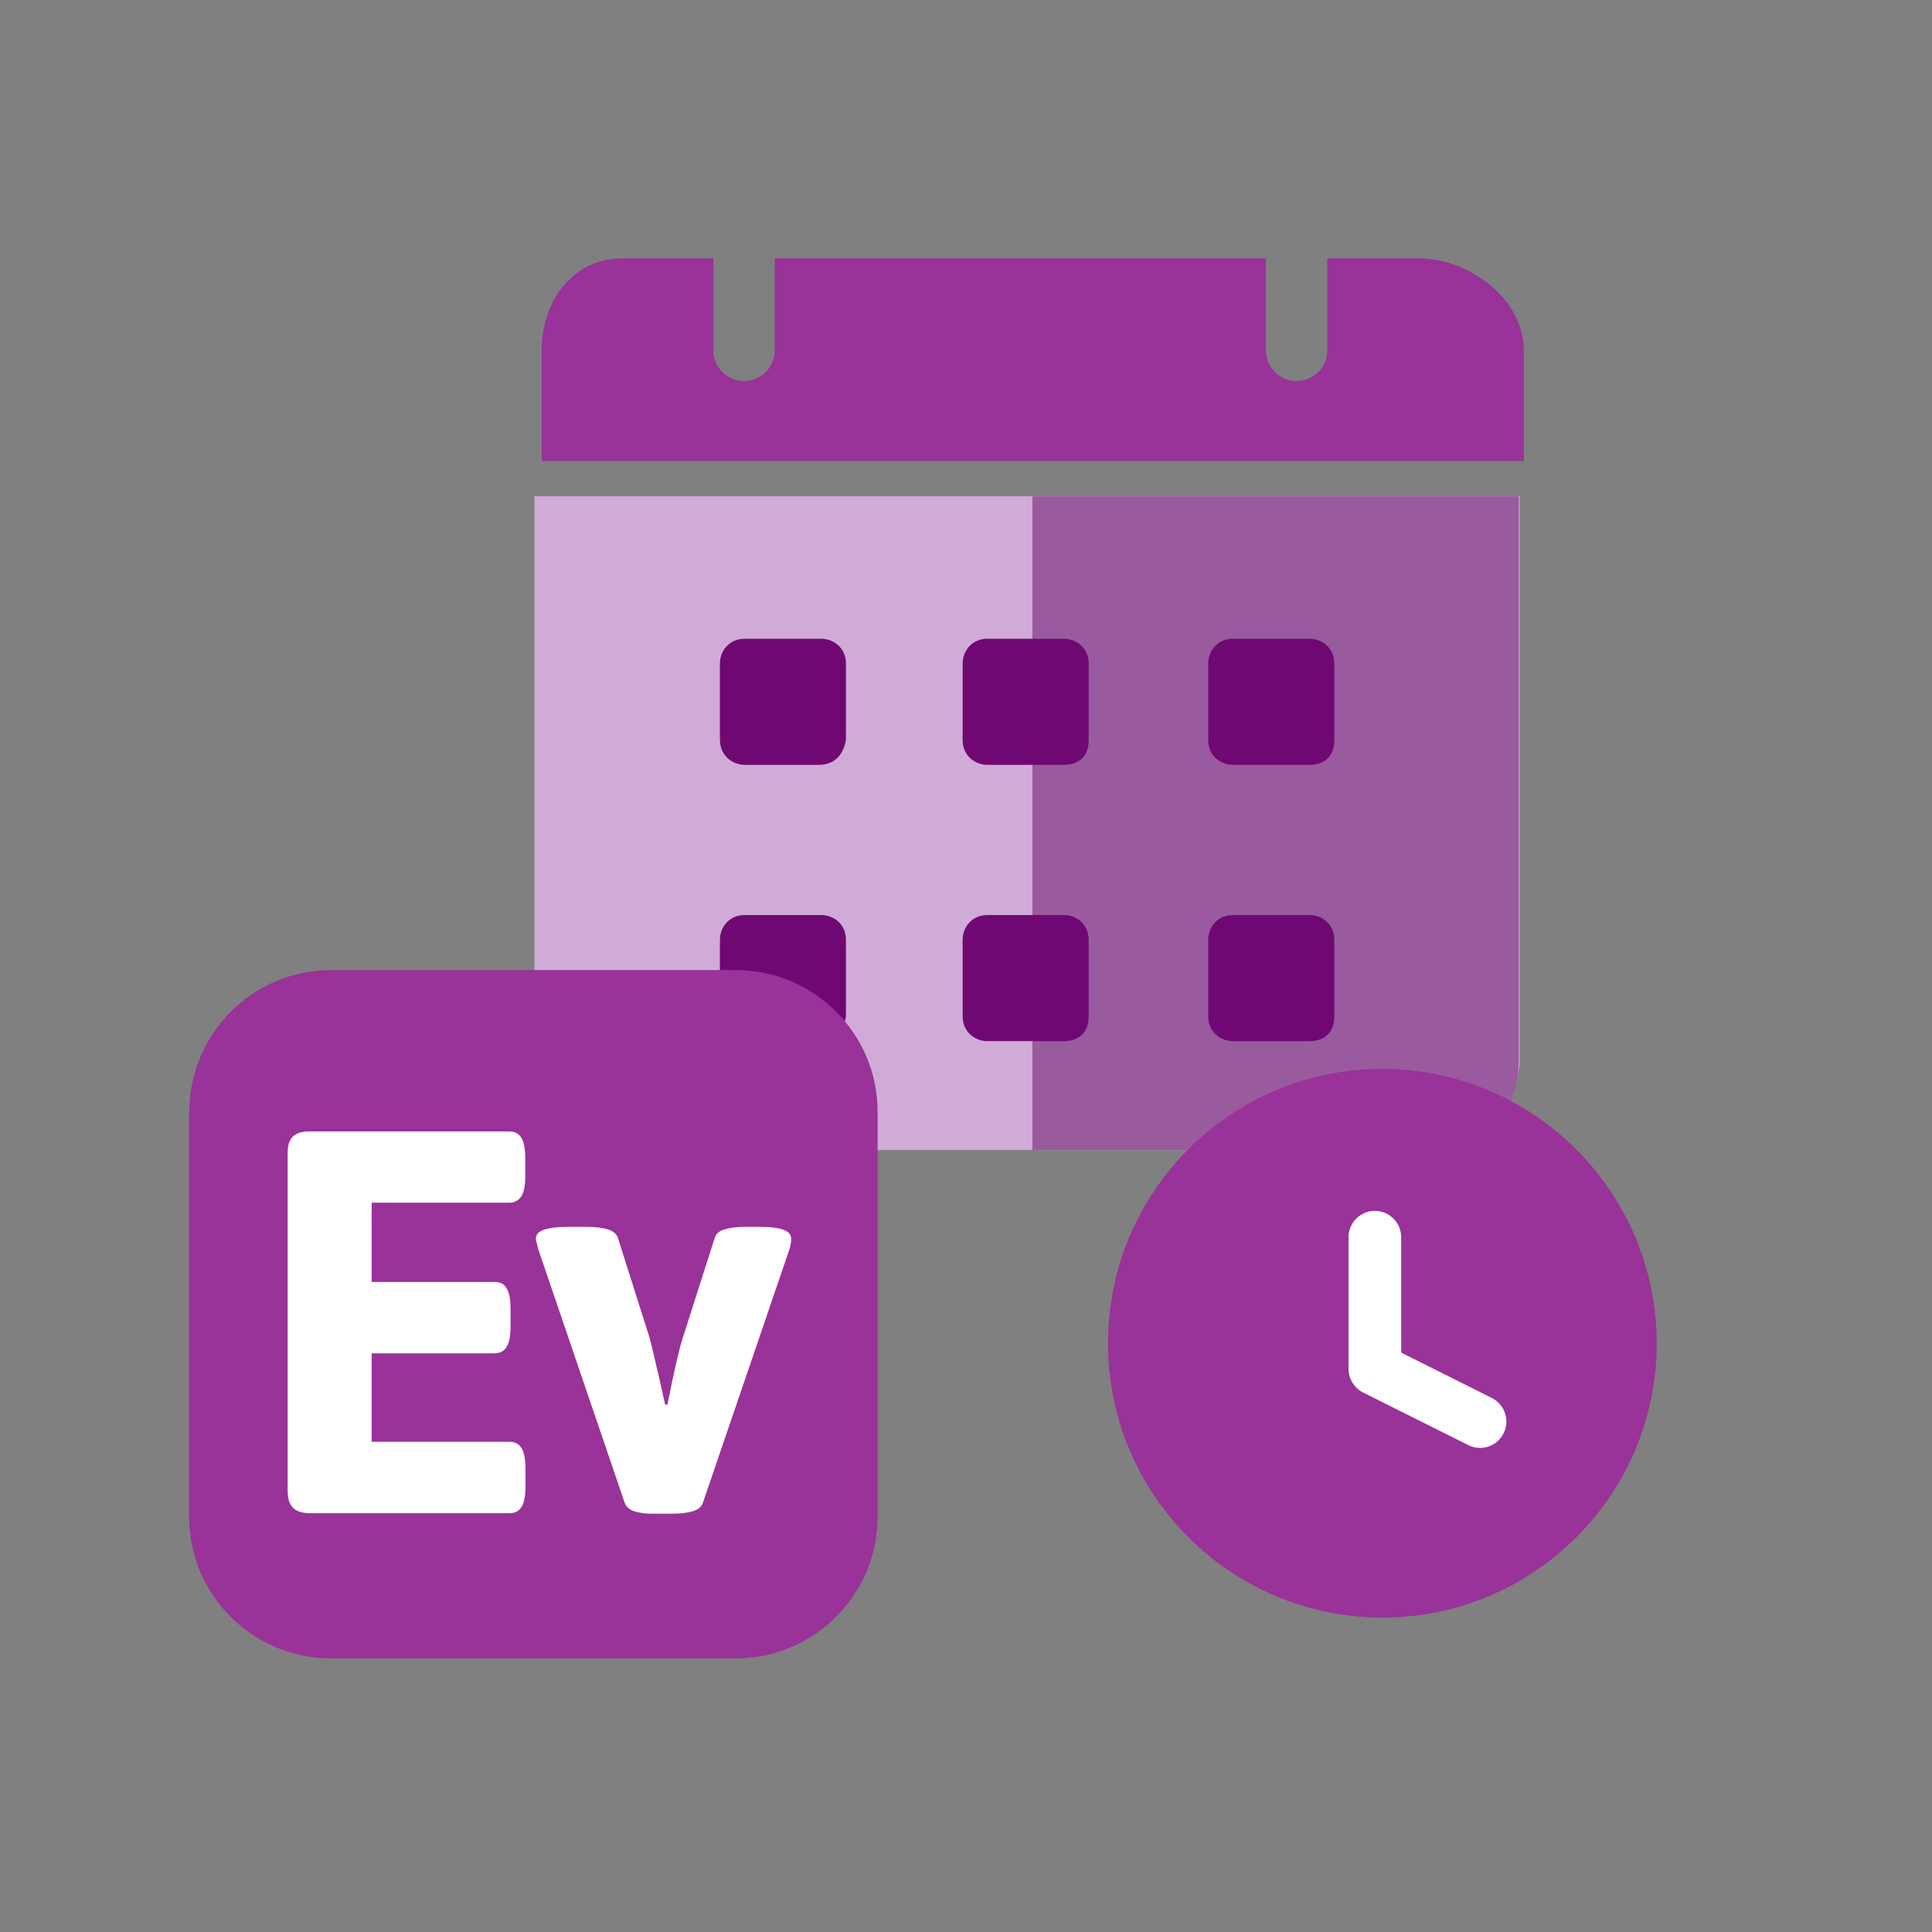 <svg width="27" height="27" viewBox="0 0 27 27" fill="none" xmlns="http://www.w3.org/2000/svg">
<rect x="0" y="0" width="27" height="27" fill="#808080" stroke="none"/>
<path d="M7.469 6.936V14.786C7.469 15.559 7.941 16.072 8.627 16.072H19.781C20.466 16.072 21.239 15.515 21.239 14.786V6.936H7.469Z" fill="#D0ABD8"/>
<path d="M21.226 6.936V14.786C21.226 15.559 20.753 16.072 20.068 16.072H15.566C14.88 16.072 15.1 16.072 14.428 16.072V6.936H21.226Z" fill="#9A5A9E"/>
<path d="M13.797 10.689H14.87C15.086 10.689 15.214 10.56 15.214 10.344V9.271C15.214 9.055 15.042 8.927 14.87 8.927H13.797C13.581 8.927 13.453 9.099 13.453 9.271V10.344C13.453 10.56 13.625 10.689 13.797 10.689Z" fill="#6F0872"/>
<path d="M17.229 10.689H18.302C18.518 10.689 18.647 10.56 18.647 10.344V9.271C18.647 9.055 18.475 8.927 18.302 8.927H17.229C17.013 8.927 16.885 9.099 16.885 9.271V10.344C16.885 10.56 17.057 10.689 17.229 10.689Z" fill="#6F0872"/>
<path d="M13.797 14.55H14.87C15.086 14.55 15.214 14.421 15.214 14.205V13.132C15.214 12.916 15.042 12.788 14.87 12.788H13.797C13.581 12.788 13.453 12.96 13.453 13.132V14.205C13.453 14.421 13.625 14.55 13.797 14.55Z" fill="#6F0872"/>
<path d="M17.229 14.55H18.302C18.518 14.55 18.647 14.421 18.647 14.205V13.132C18.647 12.916 18.475 12.788 18.302 12.788H17.229C17.013 12.788 16.885 12.96 16.885 13.132V14.205C16.885 14.421 17.057 14.55 17.229 14.55Z" fill="#6F0872"/>
<path d="M10.408 10.689H11.438C11.654 10.689 11.782 10.56 11.822 10.344V9.271C11.822 9.055 11.65 8.927 11.478 8.927H10.405C10.189 8.927 10.061 9.099 10.061 9.271V10.344C10.064 10.56 10.236 10.689 10.408 10.689Z" fill="#6F0872"/>
<path d="M10.408 14.55H11.438C11.654 14.55 11.782 14.421 11.822 14.205V13.132C11.822 12.916 11.65 12.788 11.478 12.788H10.405C10.189 12.788 10.061 12.96 10.061 13.132V14.205C10.064 14.421 10.236 14.55 10.408 14.55Z" fill="#6F0872"/>
<path d="M19.835 3.611H18.549V4.897C18.549 5.154 18.333 5.326 18.12 5.326C17.904 5.326 17.692 5.154 17.692 4.897V3.611H10.827V4.897C10.827 5.154 10.611 5.326 10.398 5.326C10.182 5.326 9.97 5.154 9.97 4.897V3.611H8.684C8.039 3.611 7.57 4.168 7.57 4.897V6.443H21.296V4.897C21.293 4.168 20.52 3.611 19.835 3.611Z" fill="#993299"/>
<path d="M19.319 14.938C17.203 14.938 15.485 16.652 15.485 18.772C15.485 20.888 17.199 22.606 19.319 22.606C21.438 22.606 23.153 20.888 23.153 18.772C23.149 16.656 21.435 14.941 19.319 14.938Z" fill="#993299"/>
<path d="M20.851 19.538L19.582 18.903V17.29C19.582 17.088 19.416 16.922 19.214 16.922C19.011 16.922 18.846 17.088 18.846 17.29V19.13C18.846 19.268 18.924 19.396 19.048 19.46L20.52 20.196C20.702 20.287 20.922 20.213 21.013 20.031C21.104 19.852 21.03 19.629 20.851 19.538Z" fill="white"/>
<path d="M2.646 15.539C2.646 14.445 3.534 13.557 4.627 13.557H10.284C11.377 13.557 12.265 14.445 12.265 15.539V21.195C12.265 22.288 11.377 23.176 10.284 23.176H4.624C3.53 23.176 2.643 22.288 2.643 21.195V15.539H2.646Z" fill="#993299"/>
<path d="M4.094 21.07C4.047 21.023 4.02 20.945 4.02 20.837V16.112C4.02 16.008 4.043 15.93 4.094 15.883C4.141 15.835 4.219 15.812 4.327 15.812H7.114C7.195 15.812 7.253 15.842 7.287 15.903C7.324 15.964 7.341 16.062 7.341 16.193V16.426C7.341 16.561 7.324 16.659 7.287 16.716C7.249 16.777 7.192 16.808 7.114 16.808H5.194V17.915H6.909C6.99 17.915 7.047 17.945 7.081 18.006C7.118 18.066 7.135 18.164 7.135 18.296V18.532C7.135 18.667 7.118 18.765 7.081 18.822C7.044 18.883 6.986 18.913 6.909 18.913H5.194V20.149H7.118C7.199 20.149 7.256 20.179 7.29 20.24C7.327 20.301 7.344 20.395 7.344 20.527V20.766C7.344 20.901 7.327 20.999 7.29 21.057C7.253 21.117 7.195 21.148 7.118 21.148H4.323C4.219 21.144 4.141 21.121 4.094 21.07Z" fill="white"/>
<path d="M8.866 21.121C8.792 21.097 8.748 21.057 8.728 20.996L7.519 17.449C7.516 17.432 7.509 17.408 7.503 17.378C7.496 17.348 7.489 17.327 7.489 17.31C7.489 17.253 7.526 17.212 7.6 17.186C7.675 17.159 7.793 17.145 7.951 17.145H8.201C8.323 17.145 8.424 17.159 8.498 17.182C8.572 17.206 8.62 17.246 8.637 17.304L9.082 18.708C9.096 18.758 9.139 18.944 9.214 19.265L9.295 19.629H9.328C9.416 19.18 9.487 18.873 9.538 18.708L9.987 17.304C10.003 17.246 10.047 17.206 10.121 17.182C10.196 17.159 10.294 17.145 10.415 17.145H10.604C10.763 17.145 10.877 17.159 10.948 17.186C11.023 17.212 11.056 17.256 11.056 17.31C11.056 17.358 11.05 17.401 11.036 17.449L9.825 20.996C9.808 21.053 9.764 21.094 9.69 21.117C9.615 21.141 9.521 21.154 9.399 21.154H9.156C9.038 21.158 8.94 21.144 8.866 21.121Z" fill="white"/>
</svg>
